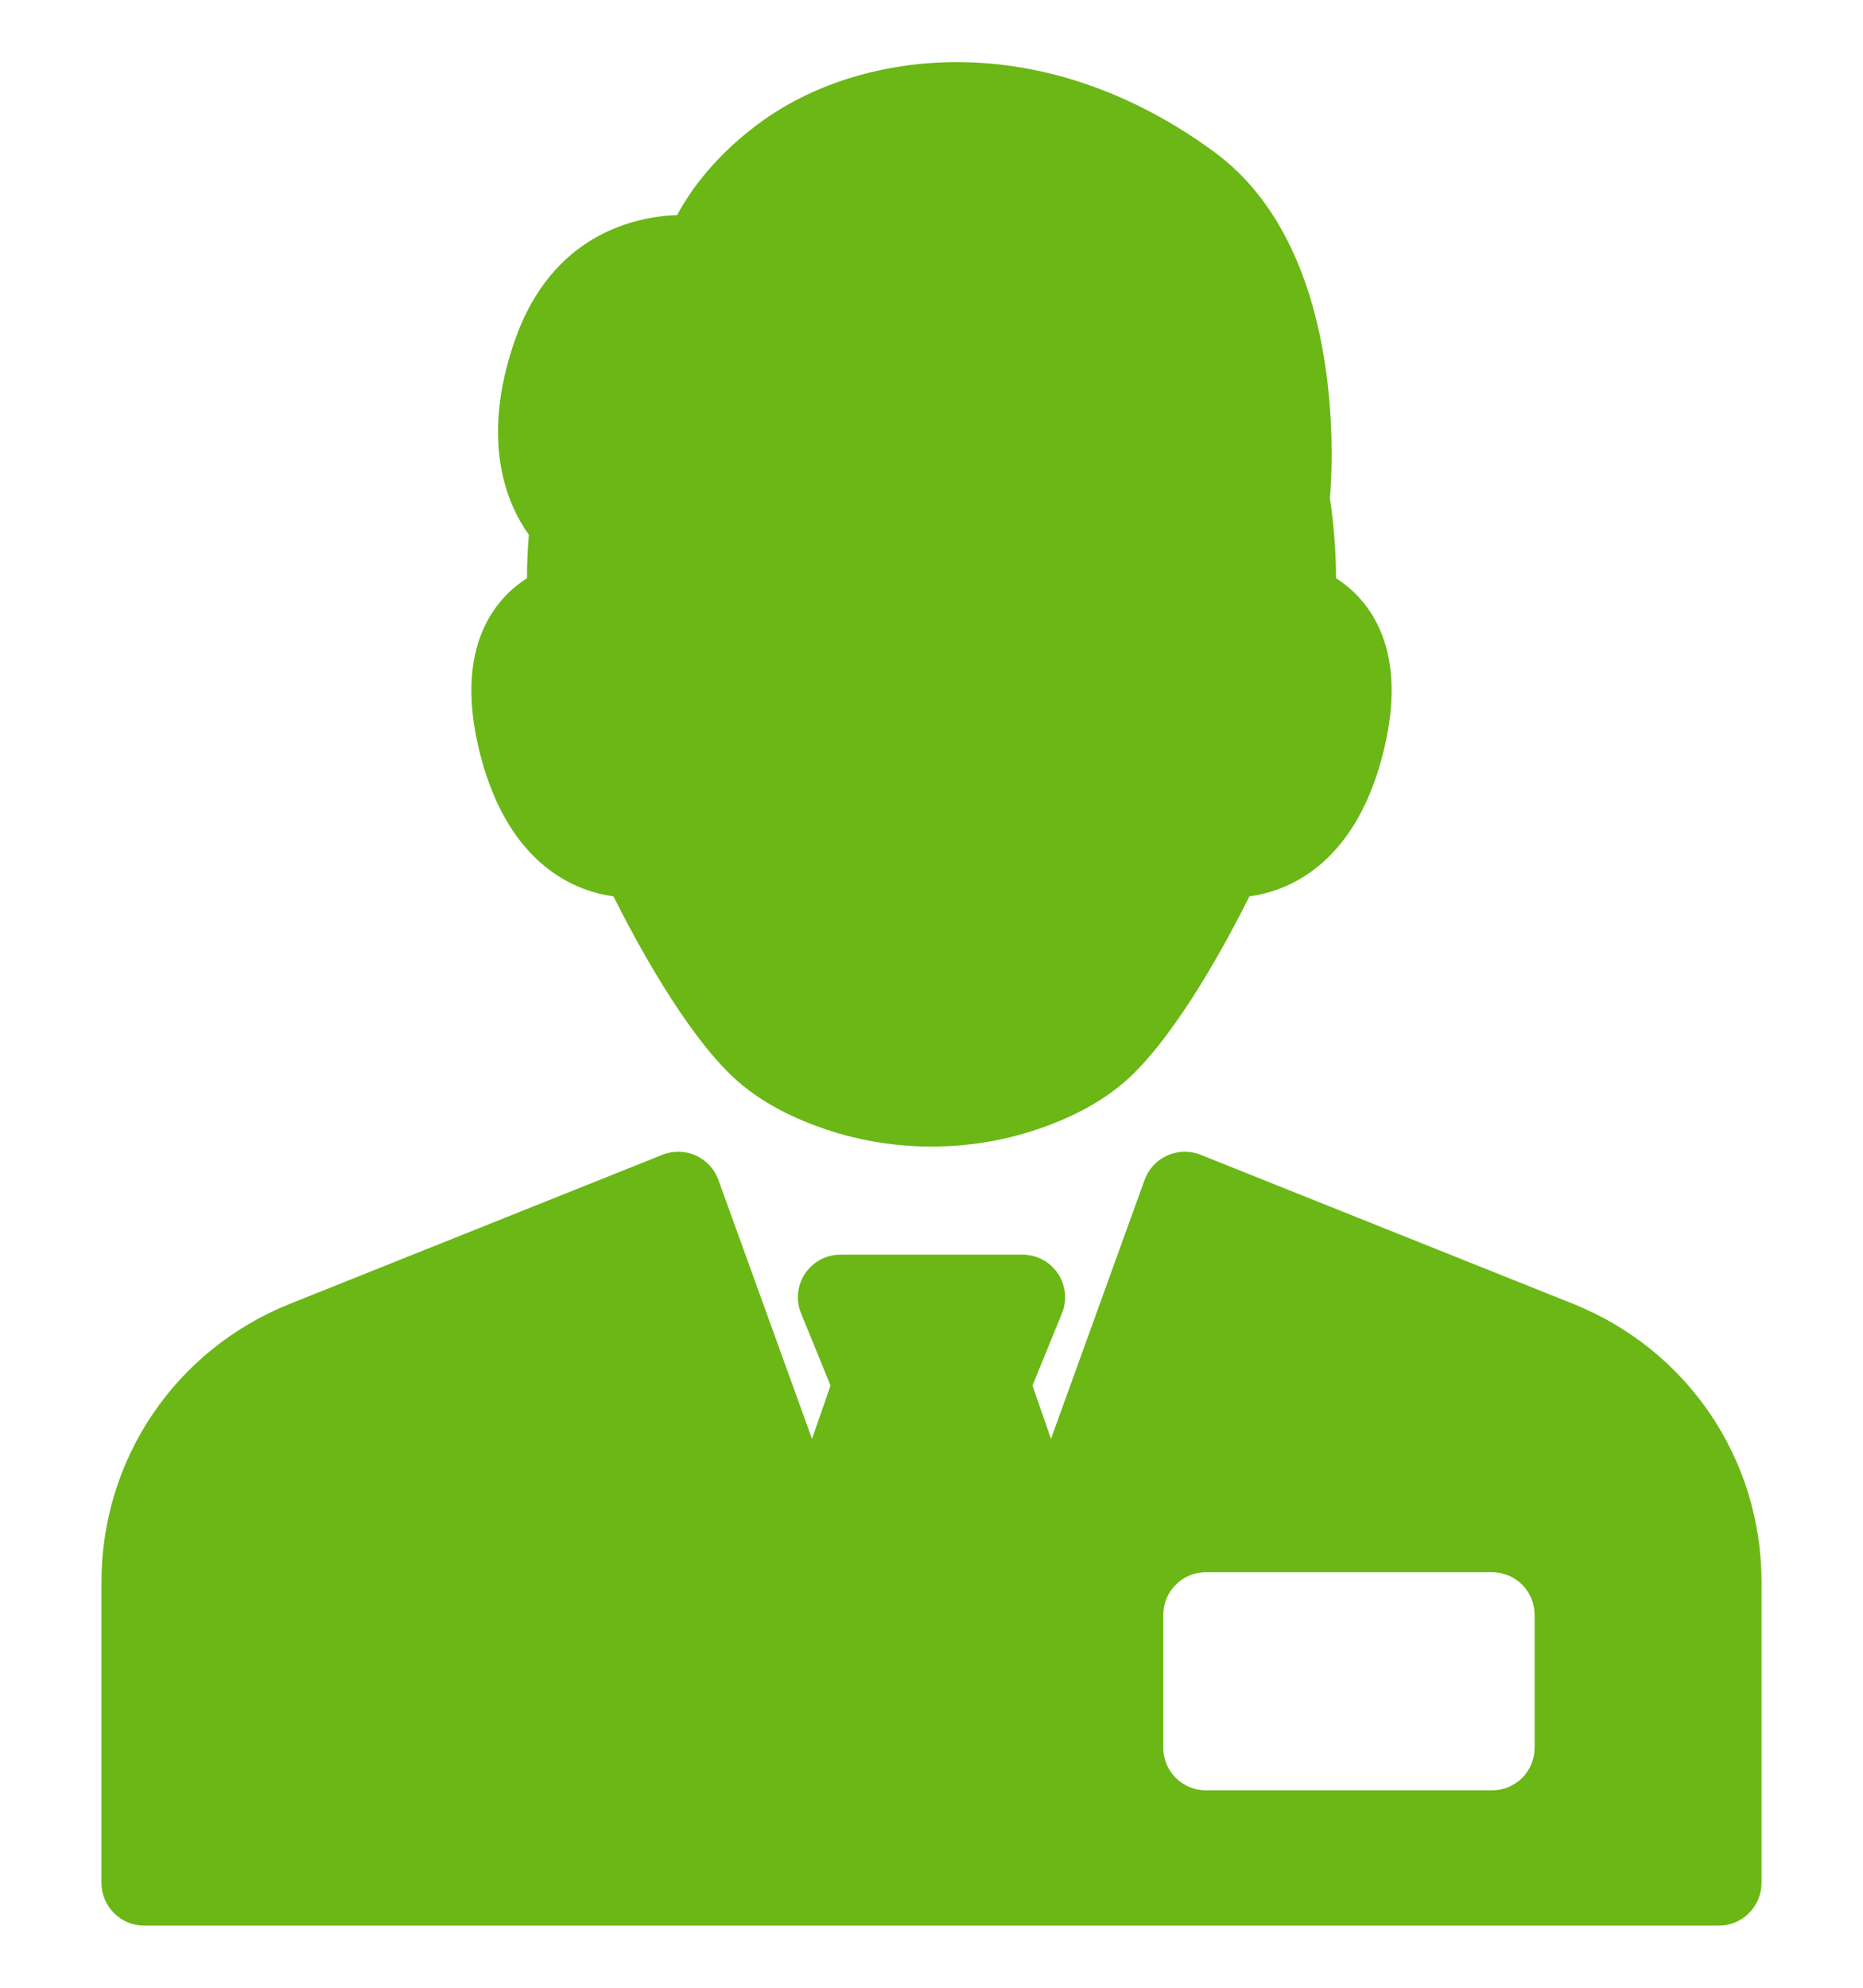 <svg width="15" height="16" viewBox="0 0 15 16" fill="none" xmlns="http://www.w3.org/2000/svg">
<g id="svgexport-17 (23) 1" clip-path="url(#clip0_71_2623)">
<g id="Group">
<path id="Vector" d="M11.13 6.086C10.896 6.979 10.351 7.176 10.06 7.215C9.881 7.573 9.488 8.305 9.094 8.673C8.936 8.82 8.732 8.944 8.486 9.041C8.172 9.166 7.84 9.229 7.5 9.229C7.16 9.229 6.828 9.166 6.514 9.041C6.268 8.944 6.064 8.82 5.906 8.673C5.512 8.305 5.119 7.573 4.939 7.215C4.649 7.176 4.104 6.979 3.87 6.086C3.745 5.609 3.777 5.219 3.965 4.929C4.037 4.818 4.132 4.725 4.243 4.654C4.243 4.559 4.247 4.44 4.258 4.304C4.089 4.069 3.86 3.563 4.144 2.743C4.445 1.877 5.124 1.743 5.452 1.731C5.563 1.525 5.773 1.232 6.153 0.963C6.576 0.665 7.127 0.5 7.706 0.5C8.418 0.5 9.135 0.751 9.779 1.225C10.823 1.994 10.734 3.7 10.708 4.01C10.746 4.27 10.757 4.495 10.757 4.654C10.868 4.725 10.963 4.818 11.035 4.929C11.223 5.219 11.255 5.609 11.13 6.086ZM14.183 12.735V15.157C14.183 15.248 14.146 15.335 14.082 15.399C14.018 15.464 13.931 15.5 13.839 15.5H1.161C1.069 15.5 0.982 15.464 0.918 15.399C0.854 15.335 0.817 15.248 0.817 15.157V12.735C0.817 11.743 1.413 10.864 2.334 10.495L5.334 9.295C5.376 9.278 5.422 9.27 5.468 9.271C5.514 9.272 5.56 9.282 5.602 9.301C5.644 9.32 5.681 9.347 5.713 9.38C5.744 9.414 5.768 9.454 5.784 9.497L6.538 11.582L6.687 11.153L6.45 10.572C6.428 10.52 6.42 10.463 6.426 10.407C6.432 10.351 6.451 10.298 6.482 10.251C6.514 10.204 6.556 10.166 6.606 10.139C6.656 10.113 6.711 10.099 6.767 10.099H8.233C8.289 10.099 8.344 10.113 8.394 10.139C8.444 10.166 8.486 10.204 8.518 10.251C8.549 10.298 8.568 10.351 8.574 10.407C8.58 10.463 8.572 10.52 8.55 10.572L8.313 11.153L8.462 11.582L9.216 9.497C9.232 9.454 9.256 9.414 9.287 9.38C9.319 9.347 9.356 9.32 9.398 9.301C9.44 9.282 9.486 9.272 9.532 9.271C9.578 9.27 9.624 9.278 9.666 9.295L12.666 10.495C13.587 10.864 14.183 11.743 14.183 12.735ZM12.356 12.998C12.356 12.907 12.32 12.82 12.256 12.756C12.191 12.691 12.104 12.655 12.013 12.655H9.709C9.618 12.655 9.531 12.691 9.467 12.756C9.402 12.82 9.366 12.907 9.366 12.998V14.068C9.366 14.159 9.402 14.246 9.467 14.311C9.531 14.375 9.618 14.411 9.709 14.411H12.013C12.104 14.411 12.191 14.375 12.256 14.311C12.32 14.246 12.356 14.159 12.356 14.068V12.998Z" fill="#6AB716"/>
</g>
</g>
<defs>
<clipPath id="clip0_71_2623">
<rect width="15" height="15" fill="white" transform="translate(0 0.5)"/>
</clipPath>
</defs>
</svg>
